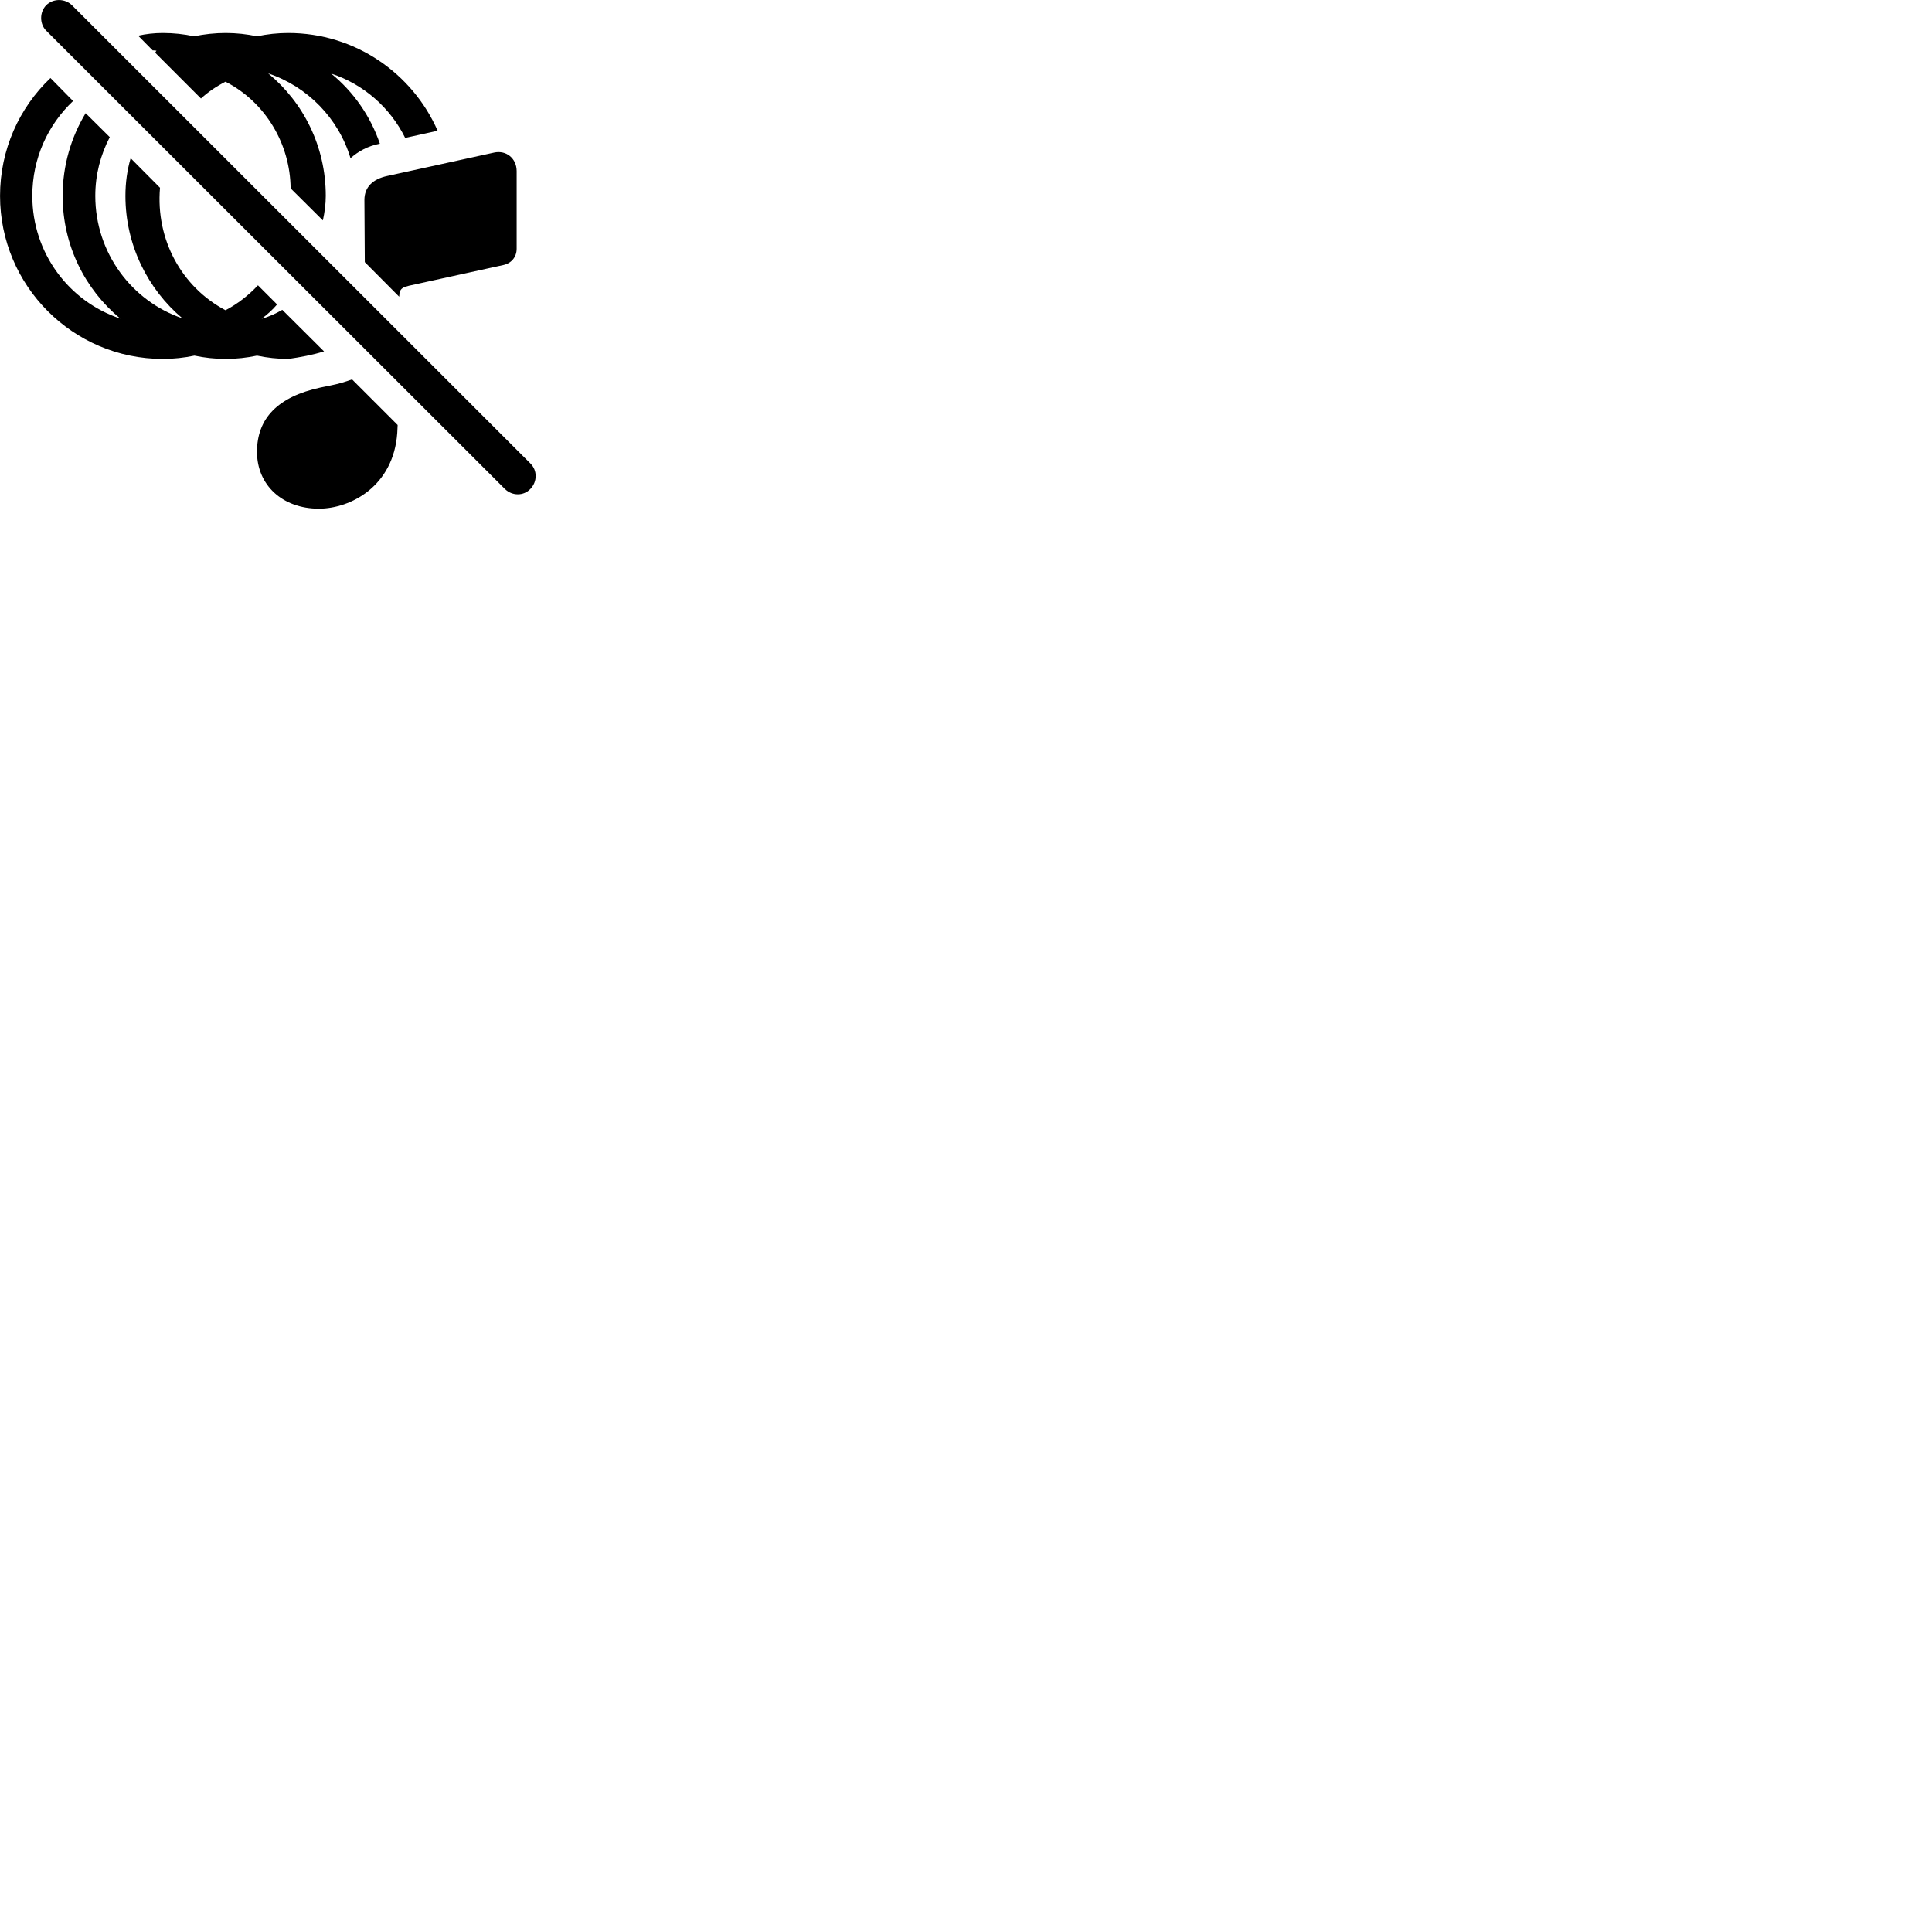 
        <svg xmlns="http://www.w3.org/2000/svg" viewBox="0 0 100 100">
            <path d="M26.132 25.308C26.512 25.678 27.102 25.678 27.452 25.308C27.812 24.938 27.822 24.348 27.452 23.988L3.722 0.268C3.362 -0.082 2.762 -0.092 2.392 0.268C2.042 0.628 2.042 1.238 2.392 1.588ZM11.682 1.708C11.122 1.708 10.582 1.768 10.042 1.878C9.532 1.768 8.992 1.708 8.422 1.708C7.982 1.708 7.542 1.758 7.152 1.848L7.902 2.608C7.952 2.608 8.032 2.608 8.102 2.628C8.072 2.648 8.052 2.698 8.032 2.728L10.402 5.098C10.772 4.758 11.202 4.468 11.672 4.228C13.762 5.298 15.022 7.478 15.042 9.748L16.712 11.408C16.802 10.998 16.862 10.568 16.862 10.138C16.862 7.578 15.702 5.298 13.882 3.798C15.912 4.478 17.522 6.118 18.142 8.188C18.542 7.838 19.032 7.558 19.662 7.438C19.172 5.998 18.292 4.748 17.142 3.808C18.822 4.358 20.202 5.578 20.972 7.138L22.652 6.768C21.352 3.798 18.382 1.708 14.922 1.708C14.362 1.708 13.832 1.768 13.302 1.878C12.772 1.768 12.242 1.708 11.682 1.708ZM11.682 18.578C12.232 18.578 12.782 18.518 13.302 18.408C13.832 18.518 14.362 18.578 14.932 18.578C15.552 18.488 16.162 18.378 16.772 18.188L14.612 16.038C14.282 16.228 13.922 16.398 13.542 16.498C13.842 16.278 14.112 16.028 14.342 15.758L13.352 14.768C12.862 15.288 12.302 15.728 11.672 16.058C9.402 14.858 8.052 12.398 8.282 9.718L6.762 8.188C6.582 8.798 6.492 9.458 6.492 10.138C6.492 12.688 7.652 14.968 9.442 16.478C6.822 15.588 4.932 13.088 4.932 10.138C4.932 9.038 5.202 8.018 5.682 7.098L4.432 5.858C3.682 7.098 3.242 8.568 3.242 10.138C3.242 12.698 4.402 14.978 6.222 16.488C3.572 15.608 1.672 13.098 1.672 10.138C1.672 8.188 2.482 6.458 3.782 5.228L2.612 4.038C0.992 5.578 0.002 7.748 0.002 10.138C0.002 14.788 3.772 18.578 8.422 18.578C8.992 18.578 9.532 18.518 10.062 18.408C10.582 18.518 11.132 18.578 11.682 18.578ZM18.882 13.568L20.662 15.358L20.682 15.128C20.752 14.928 20.872 14.858 21.172 14.788L26.052 13.718C26.472 13.628 26.742 13.298 26.742 12.878V8.858C26.742 8.198 26.202 7.758 25.572 7.898L20.042 9.108C19.292 9.268 18.862 9.688 18.862 10.348ZM16.502 26.328C18.152 26.328 20.362 25.168 20.562 22.418L20.582 21.998L18.222 19.638C17.862 19.768 17.492 19.878 17.082 19.958L16.592 20.058C14.362 20.538 13.302 21.668 13.302 23.388C13.302 25.108 14.622 26.328 16.502 26.328Z" />
        </svg>
    